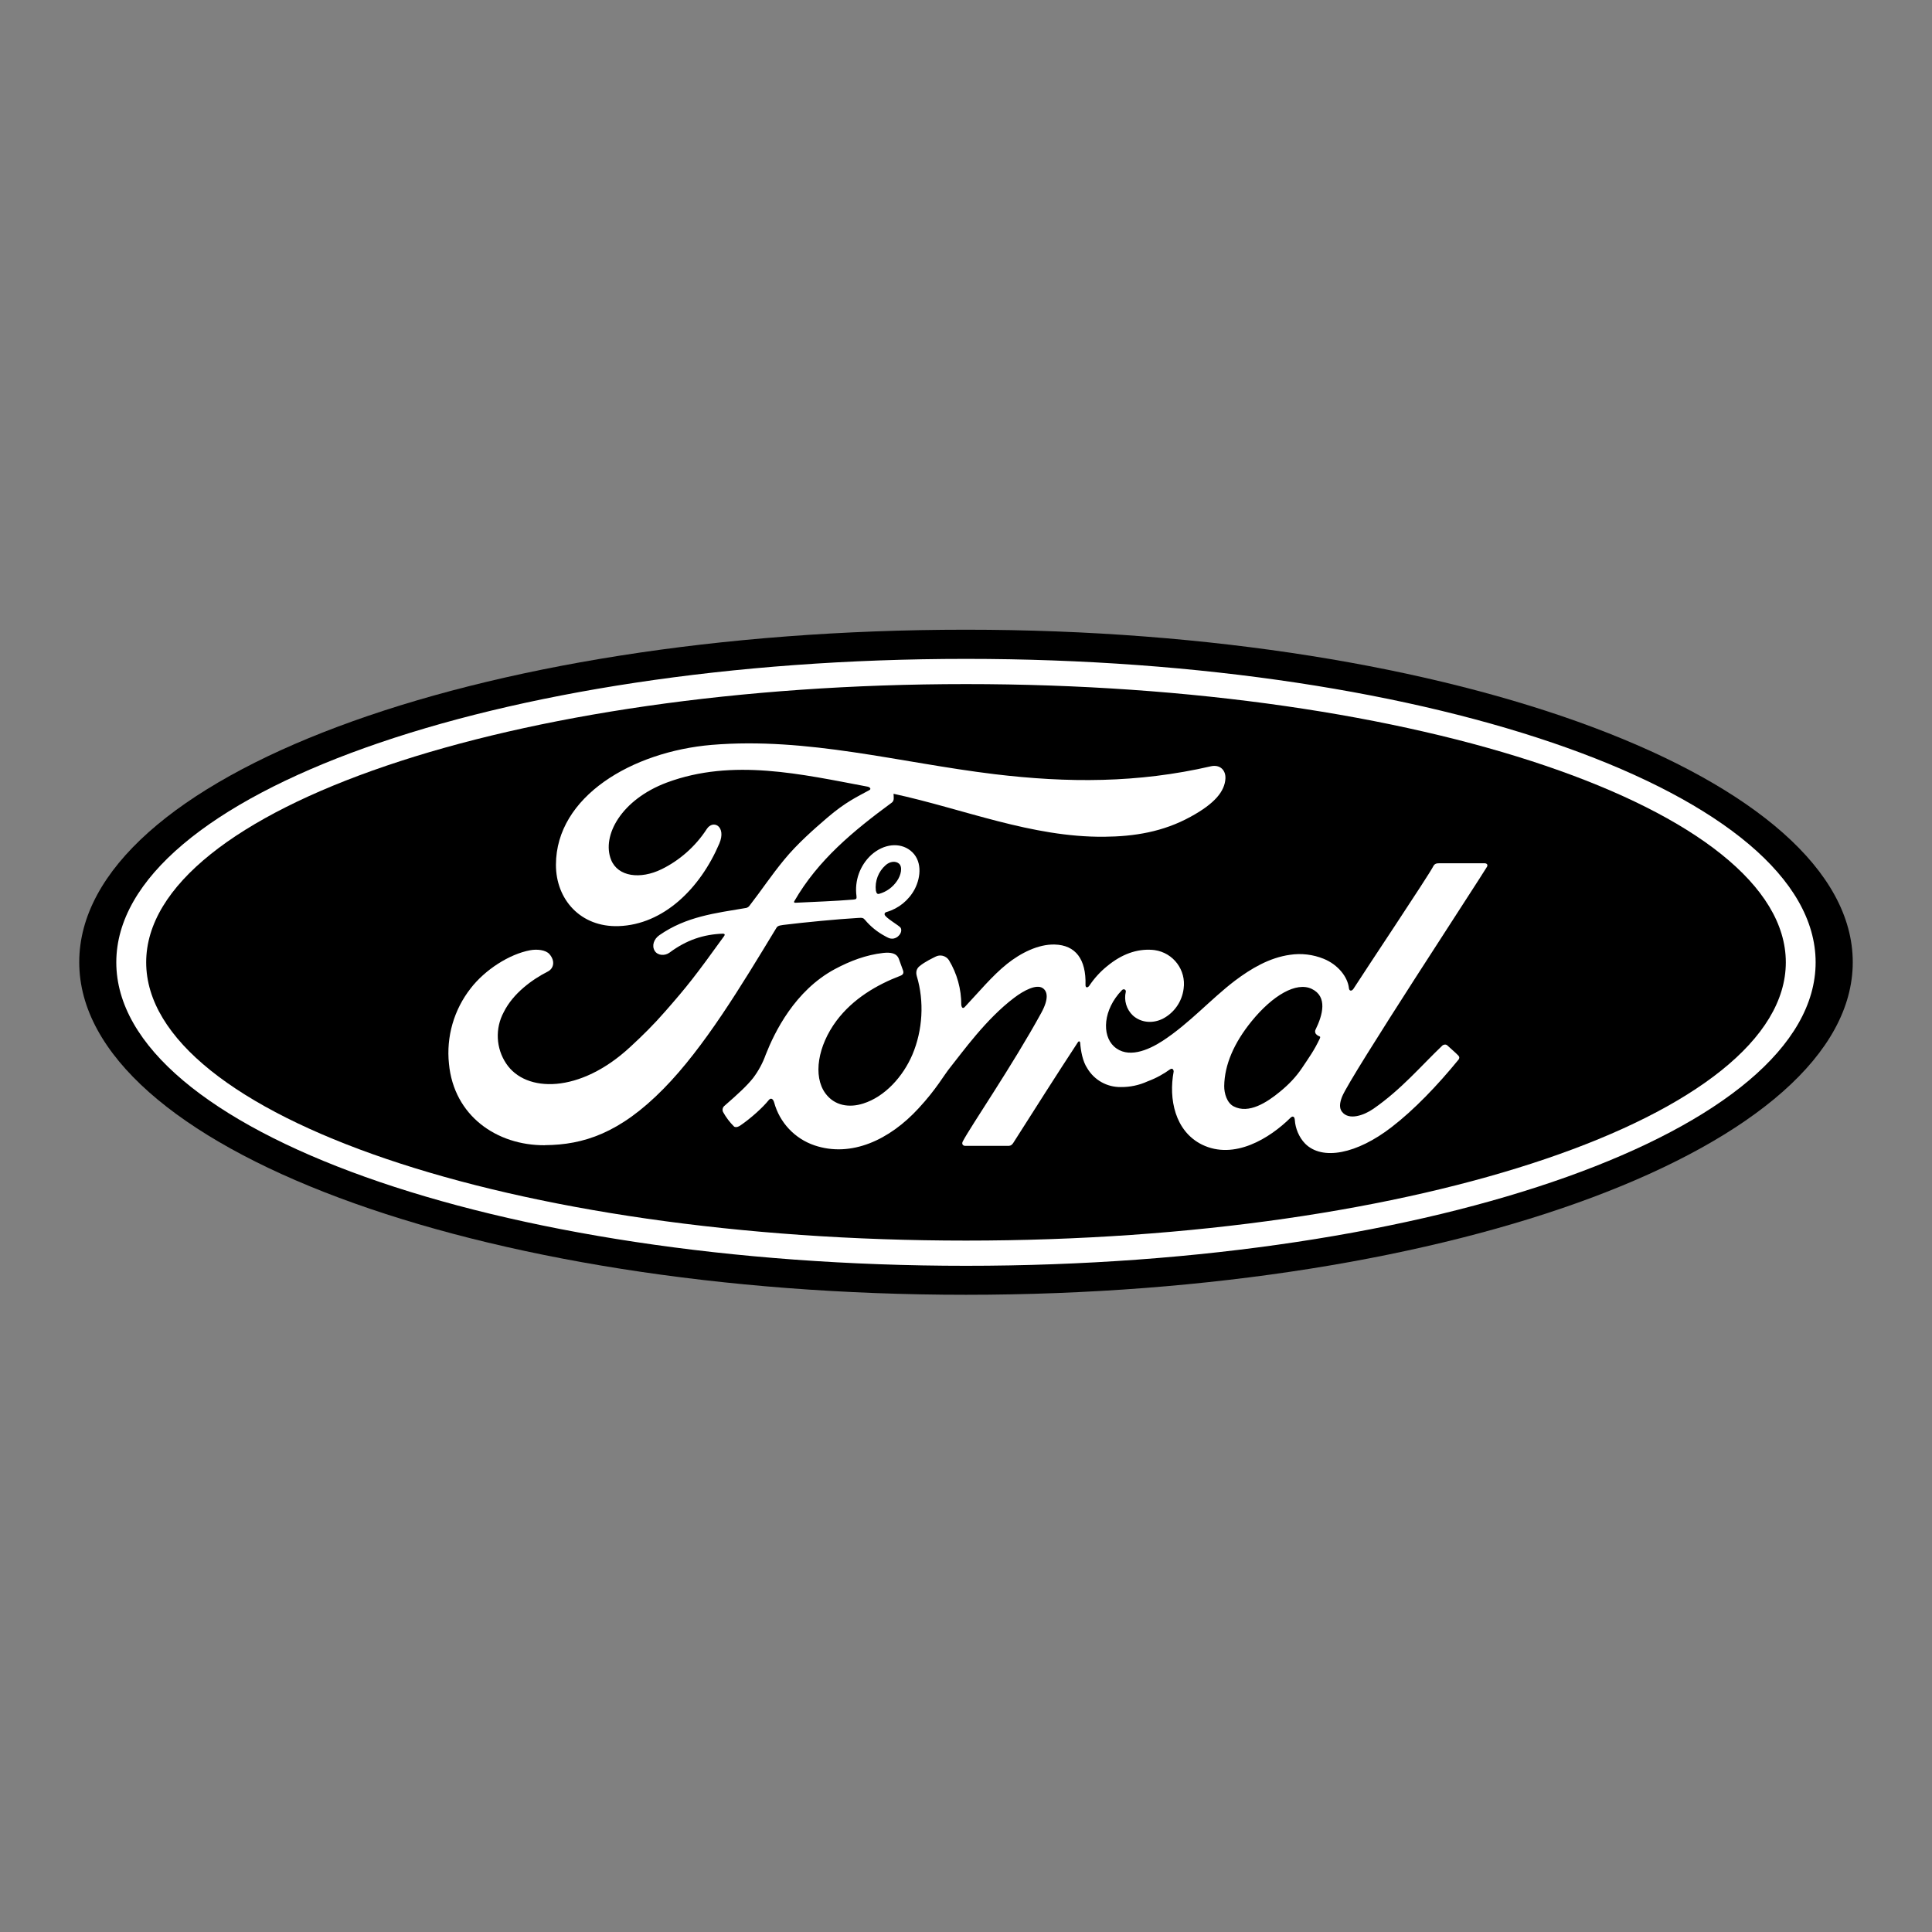 <?xml version="1.0" encoding="UTF-8"?>
<svg id="Warstwa_1" data-name="Warstwa 1" xmlns="http://www.w3.org/2000/svg" viewBox="0 0 512 512">
  <rect x="0" y="0" width="512" height="512" fill="#808080" stroke="none"/>
  <defs>
    <style>
      .cls-1 {
        fill: #000;
      }

      .cls-1, .cls-2 {
        stroke-width: 0px;
      }

      .cls-2 {
        fill: #fff;
      }
    </style>
  </defs>
  <path class="cls-1" d="M256,166.88c-130.43,0-235,39.1-235,88.11s105.43,88.14,235,88.14,235-39.54,235-88.14-105.41-88.11-235-88.11"/>
  <g>
    <path class="cls-2" d="M348.57,273.65c.06.42.59.8,1.09.99.21.06.29.19.08.63-1.47,3.11-2.8,4.92-4.62,7.65-1.68,2.52-3.59,4.48-5.89,6.37-3.49,2.88-8.3,5.99-12.3,3.91-1.77-.92-2.52-3.41-2.5-5.4.08-5.65,2.61-11.43,7.23-17.13,5.65-6.94,11.9-10.55,15.97-8.6,4.25,2.04,2.9,6.94,1.01,10.78-.13.25-.16.53-.08.8M394.06,229.72c.29-.55,0-.95-.69-.95h-11.88c-.88,0-1.35.13-1.74.95-1.37,2.61-17.97,27.47-21.06,32.31-.5.74-1.16.63-1.22-.21-.32-2.86-2.8-6.16-6.71-7.74-2.82-1.14-5.89-1.5-8.89-1.05-5.47.76-10.32,3.64-14.61,6.87-6.43,4.9-11.98,11.25-19.17,15.95-3.93,2.54-9.29,4.77-12.89,1.45-3.24-3.01-2.88-9.71,2.1-14.88.53-.55,1.16-.08,1.05.4-.55,2.29.18,4.7,1.89,6.31,2.17,1.93,5.25,2.17,7.92.84,3.03-1.58,5.09-4.55,5.51-7.95.71-4.94-2.72-9.52-7.66-10.23-.22-.03-.44-.05-.66-.07-4.12-.29-8.09,1.14-11.96,4.33-1.82,1.47-3.41,3.22-4.71,5.17-.42.59-1.03.63-1.01-.21.19-6.77-2.61-10.57-8.2-10.7-4.33-.11-8.98,2.25-12.59,5.13-3.95,3.17-7.42,7.4-11.14,11.35-.44.5-.84.48-.99-.46.02-4.2-1.12-8.33-3.3-11.92-.8-1.16-2.34-1.53-3.57-.86-.61.32-2.69,1.26-4.2,2.5-.76.63-1.05,1.51-.71,2.67,2,6.68,1.56,14.29-1.16,20.73-2.5,5.89-7.34,11.2-13.03,12.99-3.74,1.2-7.65.61-10.07-2.73-3.3-4.58-1.98-12.55,2.96-19.19,4.37-5.84,10.68-9.54,16.96-11.94.74-.27.9-.76.69-1.39l-1.11-3.07c-.59-1.56-2.21-1.79-4.16-1.58-4.58.53-8.7,2.1-12.78,4.27-10.66,5.72-16.02,16.77-18.35,22.7-.79,2.22-1.92,4.3-3.34,6.18-1.68,2.1-3.78,4.04-7.65,7.42-.43.39-.56,1.02-.32,1.56.79,1.44,1.79,2.76,2.96,3.91.63.32,1.37-.13,1.66-.34,2.69-1.83,5.93-4.73,7.5-6.71.55-.67,1.14-.38,1.43.63,1.45,5.33,5.45,9.59,10.68,11.37,9.77,3.3,19.93-1.47,27.58-9.8,4.86-5.25,6.62-8.68,8.49-10.97,3.15-3.93,9.4-12.7,16.82-18.31,2.73-2.08,5.95-3.66,7.57-2.61,1.3.84,1.72,2.8-.36,6.6-7.57,13.83-18.71,30.06-20.77,34.01-.38.67-.04,1.22.67,1.22h11.48c.61-.04.88-.32,1.18-.74,5.8-9.1,11.27-17.76,17.13-26.69.34-.55.63-.13.63.11.15,2.06.63,4.9,1.89,6.77,1.85,3.11,5.21,5,8.83,4.96,2.47.03,4.91-.48,7.15-1.51,2.44-.9,4.41-2.08,5.89-3.15.88-.61,1.05.42,1.01.57-1.35,7.21.32,15.76,7.5,19.34,8.58,4.2,18.01-1.72,23.46-7.1.53-.53,1.09-.46,1.16.65.13,2.06,1.05,4.48,2.73,6.2,4.54,4.56,13.73,2.73,22.93-4.39,5.93-4.56,12.11-11.01,17.7-17.85.21-.25.38-.67-.04-1.11-.84-.88-2.08-1.89-2.92-2.69-.38-.34-.95-.23-1.26,0-5.74,5.47-10.91,11.67-18.35,16.82-2.52,1.74-6.52,3.15-8.32.74-.71-.95-.63-2.25.06-3.99,2.17-5.4,36.57-57.8,38.38-60.89"/>
    <path class="cls-2" d="M232.12,236.05c.15.78.46.92.82.84,1.96-.53,3.66-1.76,4.79-3.45,1.05-1.51,1.53-3.7.5-4.58-.92-.78-2.42-.57-3.53.42-1.92,1.69-2.89,4.22-2.59,6.77M144.41,303.5c-12.82.08-24.13-7.84-25.43-21.59-.75-7.15,1.31-14.31,5.74-19.97,3.83-4.98,10.3-9.1,15.76-10.11,1.77-.34,4.16-.13,5.15,1.05,1.56,1.81,1.11,3.78-.44,4.58-4.18,2.12-9.21,5.78-11.69,10.76-2.33,4.32-2.08,9.57.65,13.64,5.15,7.78,19.53,7.99,32.87-4.41,3.32-3.05,6.26-5.97,9.27-9.42,5.89-6.73,7.84-9.19,15.66-20.03.08-.13.13-.29.08-.36-.06-.15-.17-.17-.4-.21-5.21.17-9.77,1.72-14.19,5.02-1.26.92-3.11.8-3.91-.42-.88-1.39-.25-3.19,1.22-4.2,7.1-4.96,14.88-5.84,22.83-7.19,0,0,.55,0,1.01-.57,3.26-4.2,5.72-7.97,9.19-12.19,3.51-4.29,8.03-8.24,11.48-11.2,4.83-4.14,7.92-5.53,11.06-7.25.84-.42-.11-.95-.36-.95-17.55-3.3-35.78-7.57-53.2-1.11-12.07,4.5-17.36,14.08-14.82,20.47,1.81,4.54,7.78,5.25,13.37,2.52,4.62-2.25,8.93-5.93,11.98-10.64,1.68-2.63,5.28-.74,3.34,3.83-5.11,11.98-14.84,21.48-26.69,21.88-10.11.34-16.63-7.1-16.61-16.27.04-18.08,20.18-29.97,41.3-31.76,25.48-2.1,49.61,4.69,74.89,7.76,19.38,2.33,37.96,2.4,57.45-2.1,2.31-.48,3.91.99,3.78,3.3-.21,3.36-2.82,6.6-9.23,10.09-7.29,4.01-14.92,5.23-22.91,5.3-19.25.17-37.2-7.36-55.81-11.39.02.82.25,1.79-.42,2.31-10.3,7.57-19.61,15.28-25.85,26.11-.21.25-.08.5.27.46,5.42-.27,10.28-.42,15.34-.84.86-.06.9-.27.84-.92-.55-4.06.9-8.13,3.91-10.91,3.36-3.01,7.57-3.36,10.36-1.18,3.15,2.46,2.88,6.92,1.16,10.24-1.57,2.95-4.27,5.15-7.48,6.07,0,0-.59.13-.5.65.11.84,3.93,2.96,4.25,3.53.32.55.15,1.37-.42,2-.46.55-1.13.88-1.85.88-.65,0-1.05-.23-1.89-.69-2-1.07-3.79-2.51-5.25-4.25-.5-.61-.76-.63-1.95-.55-5.47.32-14,1.14-19.76,1.85-1.41.17-1.62.44-1.89.92-9.21,15.18-19.04,31.55-29.85,42.52-11.56,11.75-21.19,14.84-31.4,14.92"/>
    <path class="cls-2" d="M256,181.29c-120,0-217.26,33.15-217.26,73.74s97.26,73.74,217.26,73.74,217.26-33.17,217.26-73.74-97.28-73.74-217.26-73.74M256,335.45c-124.37,0-225.18-36.01-225.18-80.42s100.81-80.42,225.18-80.42,225.16,35.99,225.16,80.42-100.81,80.42-225.16,80.42"/>
  </g>
</svg>